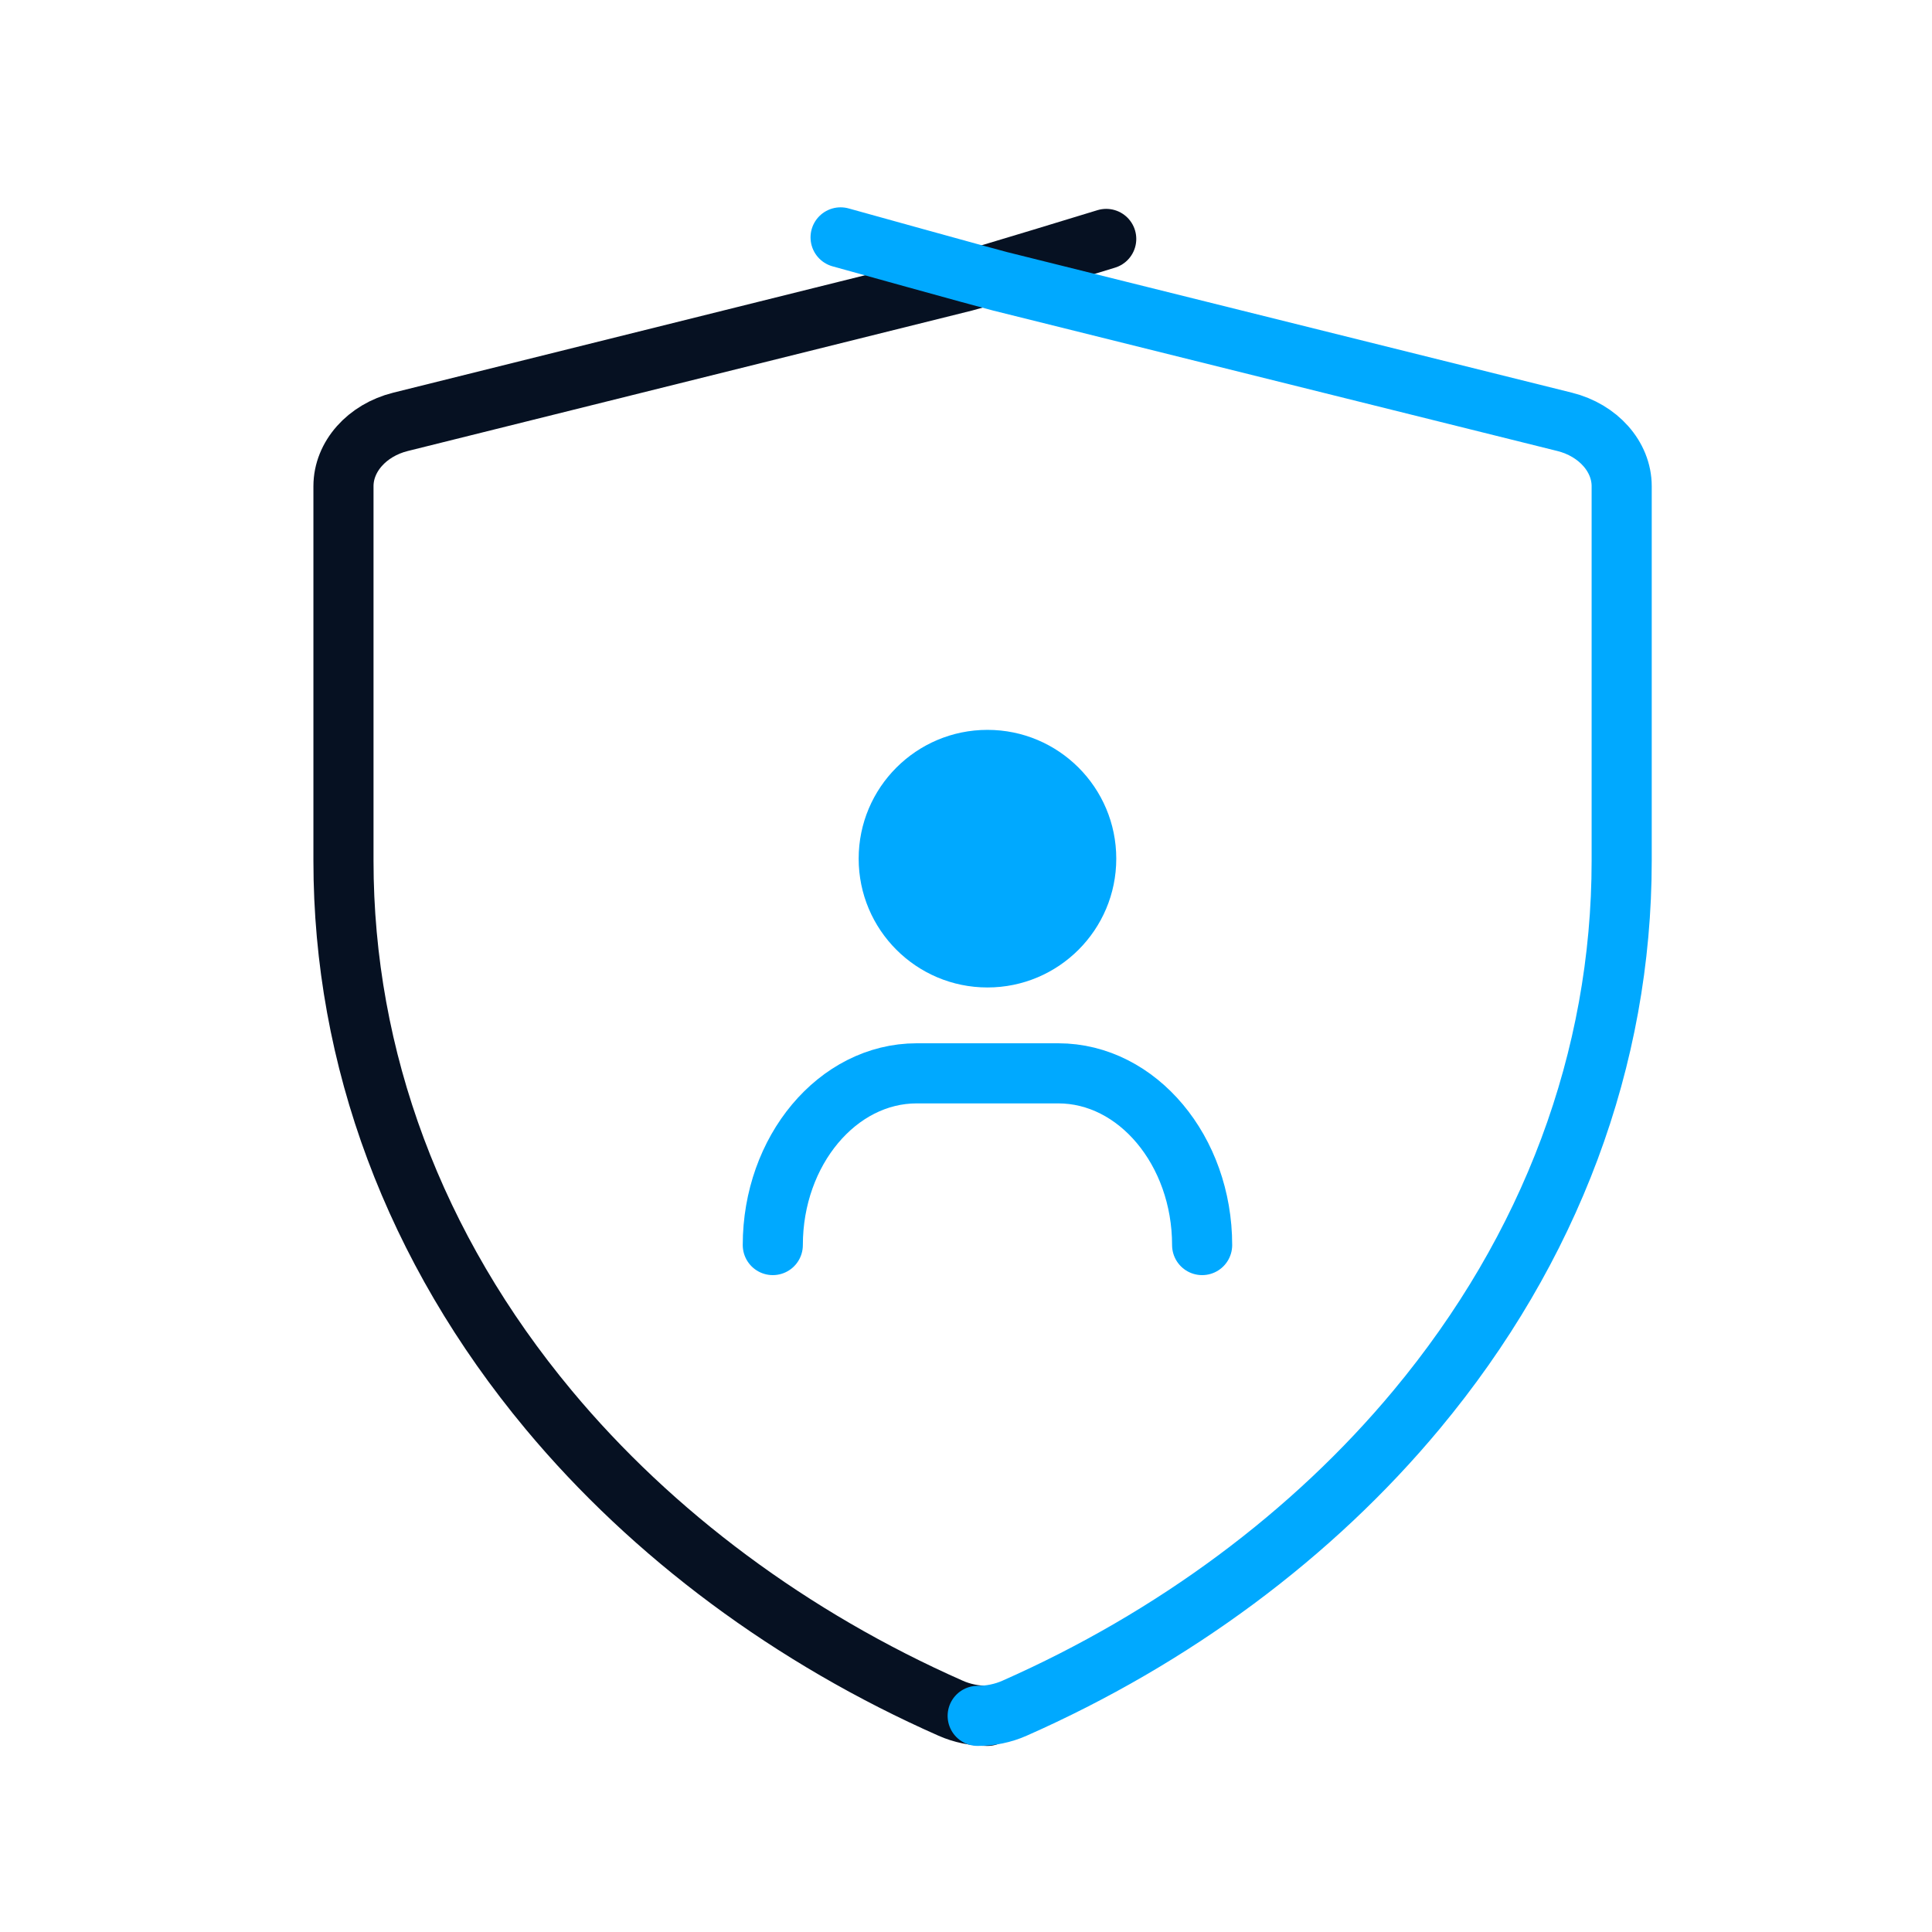 <?xml version="1.0" encoding="UTF-8"?>
<svg width="45px" height="45px" viewBox="0 0 45 45" version="1.1" xmlns="http://www.w3.org/2000/svg" xmlns:xlink="http://www.w3.org/1999/xlink">
    <!-- Generator: sketchtool 42 (36781) - http://www.bohemiancoding.com/sketch -->
    <title>43E03C1F-0917-4499-A2CD-5E770EAAD69F</title>
    <desc>Created with sketchtool.</desc>
    <defs></defs>
    <g id="Symbols" stroke="none" stroke-width="1" fill="none" fill-rule="evenodd">
        <g id="Icons/cards/insurance">
            <rect id="BG-container" x="0" y="0" width="45" height="45"></rect>
            <g id="safety" transform="translate(8, 5)">
                <g id="shield">
                    <path d="M17.766,0.565 C17.766,0.565 14.819,1.468 14.476,1.553 L1.327,4.826 C0.546,5.021 0,5.637 0,6.324 L0,15.048 C0,19.658 1.652,24.08 4.778,27.835 C7.202,30.747 10.44,33.152 14.143,34.788 C14.411,34.907 14.706,34.966 15,34.966" id="Shape" stroke="#061122" stroke-width="1.4" stroke-linecap="round"></path>
                    <path d="M29.773,0.529 C29.773,0.529 26.399,1.468 26.056,1.553 L12.907,4.826 C12.126,5.021 11.58,5.637 11.58,6.324 L11.58,15.048 C11.58,19.658 13.232,24.08 16.358,27.835 C18.781,30.747 22.02,33.152 25.723,34.788 C25.991,34.907 26.285,34.966 26.58,34.966" id="Shape-Copy" stroke="#00A9FF" stroke-width="1.4" stroke-linecap="round" transform="translate(20.676, 17.748) scale(-1, 1) translate(-20.676, -17.748) "></path>
                    <g id="user" transform="translate(10, 12)">
                        <circle id="Oval" fill="#00A9FF" cx="5" cy="3" r="3"></circle>
                        <path d="M0,12 L0,12 C0,9.8 1.508,8 3.351,8 L6.649,8 C8.492,8 10,9.8 10,12 L10,12" id="Stroke-3" stroke="#00A9FF" stroke-width="1.4" stroke-linecap="round"></path>
                    </g>
                </g>
            </g>
        </g>
    </g>
</svg>